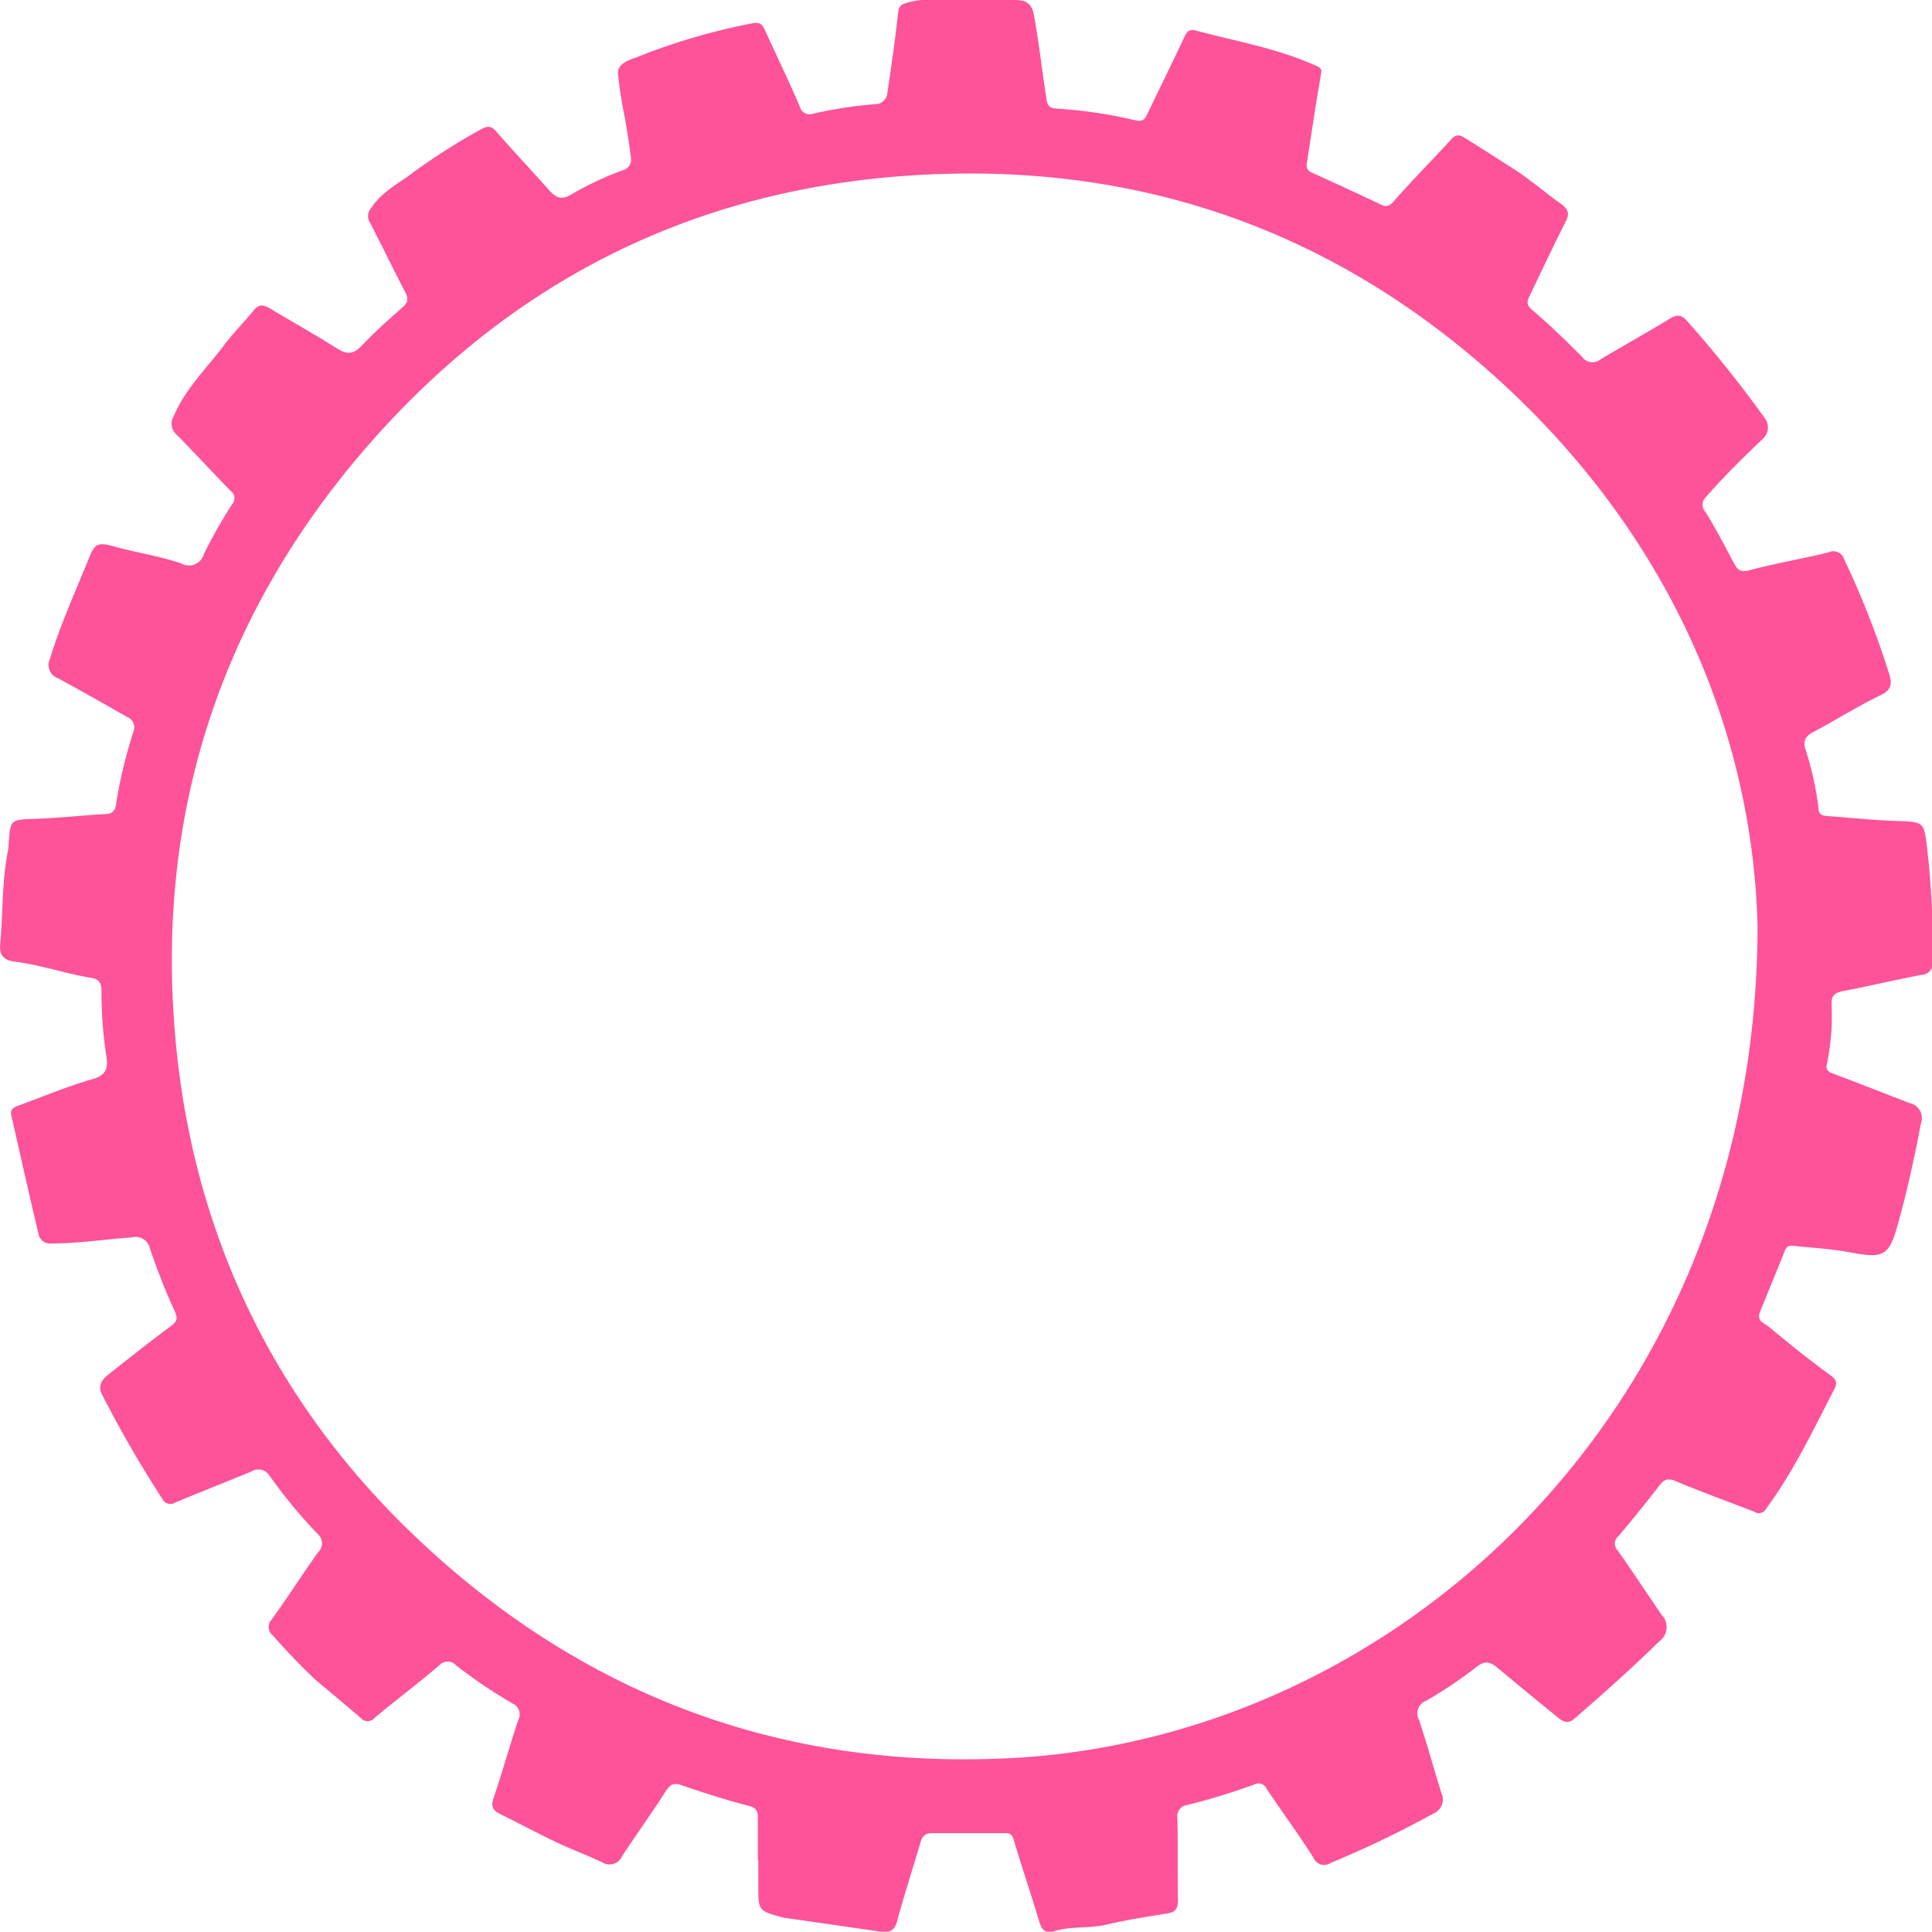 <svg xmlns="http://www.w3.org/2000/svg" viewBox="0 0 238.88 238.84"><g id="Слой_2" data-name="Слой 2"><path d="M93.7 229.9v-5.08c0-.85-.1-1.28-1.12-1.54-2.8-.72-5.57-1.61-8.31-2.55-1-.34-1.4-.1-1.94.73-1.74 2.71-3.63 5.34-5.39 8a1.71 1.71 0 0 1-2.52.79c-1.8-.86-3.68-1.55-5.48-2.4-2.37-1.12-4.68-2.36-7-3.51-.9-.44-1.3-.86-.92-2 1.09-3.21 2-6.48 3.06-9.7a1.44 1.44 0 0 0-.68-2 62.08 62.08 0 0 1-7-4.72 1.4 1.4 0 0 0-2.1 0c-2.61 2.25-5.39 4.3-8 6.5a1.11 1.11 0 0 1-1.69 0c-1.85-1.58-3.71-3.15-5.58-4.7a75.71 75.71 0 0 1-5.29-5.51 1.3 1.3 0 0 1-.16-1.95c2-2.76 3.8-5.61 5.77-8.36a1.5 1.5 0 0 0-.08-2.24 63.2 63.2 0 0 1-6-7.28 1.61 1.61 0 0 0-2.18-.44c-3.13 1.28-6.28 2.54-9.4 3.83a1.12 1.12 0 0 1-1.63-.46 145.31 145.31 0 0 1-7.44-12.88c-.58-1.12 0-1.85.79-2.49 2.54-2 5.06-4 7.68-5.95.78-.57.92-.92.54-1.8a82.4 82.4 0 0 1-3.1-7.85 1.79 1.79 0 0 0-2.22-1.34c-3.3.22-6.56.76-9.89.74a1.45 1.45 0 0 1-1.67-1.22c-1.16-4.86-2.24-9.74-3.35-14.62-.17-.73.31-1 .83-1.18 3.09-1.14 6.14-2.41 9.3-3.32 1.71-.49 1.81-1.49 1.63-2.79a50.13 50.13 0 0 1-.61-8.08c0-1.06-.37-1.48-1.3-1.63-3.18-.52-6.23-1.6-9.44-2-1.16-.15-1.92-.63-1.79-2.11.36-3.93.2-7.9 1-11.79a4.82 4.82 0 0 0 .06-.65c.18-3 .19-3 3.16-3.1s5.95-.44 8.92-.6c1.14-.06 1.17-1 1.25-1.62a60.36 60.36 0 0 1 2.07-8.51 1.39 1.39 0 0 0-.79-1.88C12.84 87 10 85.4 7.19 83.87a1.74 1.74 0 0 1-1-2.44c1.27-4.22 3.11-8.21 4.75-12.28.79-2 1.15-2.14 3.26-1.56 2.74.76 5.56 1.16 8.25 2.09a1.9 1.9 0 0 0 2.75-1.16 58.66 58.66 0 0 1 3.51-6.18 1.11 1.11 0 0 0-.19-1.64c-2.25-2.29-4.41-4.66-6.66-6.94a1.75 1.75 0 0 1-.39-2.27c1.41-3.37 4-5.86 6.15-8.7 1.16-1.56 2.56-2.95 3.79-4.46.65-.8 1.27-.6 2-.17 2.72 1.62 5.49 3.17 8.17 4.87 1.21.77 2 .88 3.11-.25 1.6-1.7 3.35-3.26 5.1-4.79.74-.64.69-1.15.28-1.93-1.47-2.83-2.86-5.7-4.32-8.53a1.49 1.49 0 0 1 .15-1.82c1.31-2 3.35-3 5.15-4.36A77.26 77.26 0 0 1 59.46 16c.76-.42 1.25-.5 1.89.25 2.11 2.43 4.32 4.76 6.45 7.16.83.94 1.5 1.44 2.86.62a38.66 38.66 0 0 1 6.27-2.95A1.39 1.39 0 0 0 78 19.43c-.19-1.6-.46-3.2-.72-4.79a50.27 50.27 0 0 1-.87-5.56c-.06-1.29 1.48-1.68 2.31-2a77.77 77.77 0 0 1 14.32-4.2c.87-.14 1.17.06 1.48.73 1.46 3.19 3 6.35 4.37 9.57a1.24 1.24 0 0 0 1.63.88 54.62 54.62 0 0 1 7.65-1.18 1.49 1.49 0 0 0 1.55-1.44c.49-3.23.95-6.48 1.31-9.73.08-.71.26-1.15.91-1.3A8.26 8.26 0 0 1 114 0h11.46c1.3 0 2.11.33 2.39 1.92.61 3.39 1 6.82 1.52 10.22.14.86.33 1.25 1.26 1.29a57.39 57.39 0 0 1 9.74 1.44c.91.2 1.15-.08 1.45-.7 1.55-3.2 3.11-6.4 4.64-9.62.34-.72.58-1 1.56-.73C153 5.14 158 6 162.72 8.13c.64.28.73.41.6 1.12-.65 3.65-1.17 7.33-1.75 11-.11.71.33 1 .85 1.19 2.75 1.26 5.5 2.5 8.22 3.81.76.36 1.1.31 1.71-.39 2.3-2.62 4.77-5.08 7.11-7.66.62-.68 1.11-.49 1.68-.13 2 1.23 3.93 2.49 5.89 3.73s4 3 6 4.42c.86.64 1.07 1.16.58 2.14-1.53 3-3 6.14-4.47 9.21-.33.68-.46 1.11.31 1.76 2.15 1.82 4.18 3.8 6.17 5.8a1.57 1.57 0 0 0 2.25.32c2.86-1.71 5.77-3.33 8.62-5.06.8-.49 1.33-.51 2 .18a146.26 146.26 0 0 1 9.62 12 1.93 1.93 0 0 1-.29 2.82c-2.35 2.26-4.7 4.54-6.83 7a1.34 1.34 0 0 0-.1 1.95c1.25 2 2.35 4.13 3.47 6.23.45.84.76 1.26 2 .93 3.21-.88 6.52-1.4 9.75-2.21a1.38 1.38 0 0 1 1.91.87 109 109 0 0 1 5.56 14.15c.33 1 .42 1.94-1 2.62-2.85 1.37-5.55 3.08-8.35 4.57-.94.5-1.33 1-1 2.14a38.26 38.26 0 0 1 1.63 7.41c0 .62.44.8 1 .84 2.86.21 5.72.52 8.59.62 3.43.12 3.43.05 3.82 3.33a107.3 107.3 0 0 1 .7 14 1.46 1.46 0 0 1-1.41 1.7c-3.22.62-6.42 1.37-9.65 2-1.06.19-1.49.55-1.45 1.66a28.82 28.82 0 0 1-.59 7.43c-.15.67.23.92.84 1.14 3.13 1.17 6.24 2.4 9.36 3.61a1.89 1.89 0 0 1 1.44 2.52c-.78 4.14-1.68 8.24-2.8 12.3s-1.72 4.45-5.89 3.66c-2.38-.45-4.81-.58-7.22-.83-.6-.06-.81.31-1 .83-1 2.47-2 4.92-3 7.38-.45 1.11.6 1.4 1.13 1.83 2.5 2.07 5 4.1 7.63 6 .76.56.81 1 .43 1.72-2.6 5-5 10.12-8.4 14.72a1 1 0 0 1-1.49.4c-3.26-1.26-6.55-2.45-9.77-3.8-1-.42-1.44-.11-2 .62-1.62 2.09-3.28 4.17-5 6.18a1.2 1.2 0 0 0-.11 1.8c1.87 2.63 3.62 5.35 5.47 8a2.17 2.17 0 0 1-.36 3.26c-3.38 3.31-6.9 6.45-10.47 9.54-.79.69-1.42.36-2-.13q-3.71-3-7.38-6.07c-.9-.75-1.59-1.13-2.76-.17a54.56 54.56 0 0 1-6.17 4.14 1.67 1.67 0 0 0-.9 2.37c1 3 1.83 6 2.75 9a1.89 1.89 0 0 1-1 2.6 126.61 126.61 0 0 1-12.69 6.1 1.41 1.41 0 0 1-2.1-.64c-1.84-2.92-3.91-5.69-5.82-8.57a1.07 1.07 0 0 0-1.47-.51 85.17 85.17 0 0 1-8.36 2.56 1.37 1.37 0 0 0-1.18 1.6c.08 3.38 0 6.77.07 10.15 0 1-.27 1.48-1.3 1.64-2.51.41-5 .79-7.5 1.38-2.19.53-4.43.15-6.56.84-.95.31-1.47-.15-1.77-1.13-1-3.4-2.18-6.77-3.17-10.18-.21-.71-.5-.84-1.11-.83h-9c-.92 0-1.21.42-1.44 1.18-.95 3.23-2 6.44-2.87 9.69-.35 1.3-1.08 1.45-2.17 1.29l-11-1.59a8.29 8.29 0 0 1-1-.16c-3-.81-3-.81-3-4v-3.11zm123.61-115.32c-.58-24-10.83-48.34-32-67.6-20.17-18.34-44.11-26.85-71.44-25.36-27.49 1.5-50.33 12.8-68.35 33.44C28 75.15 19.79 98.82 21.46 125.41c1.63 26 12.14 48.34 31.41 66 20.14 18.49 44.16 27.27 71.5 26 48.03-2.17 92.83-42.79 92.94-102.83z" fill="#fe5398" id="Слой_1-2" data-name="Слой 1"/></g></svg>